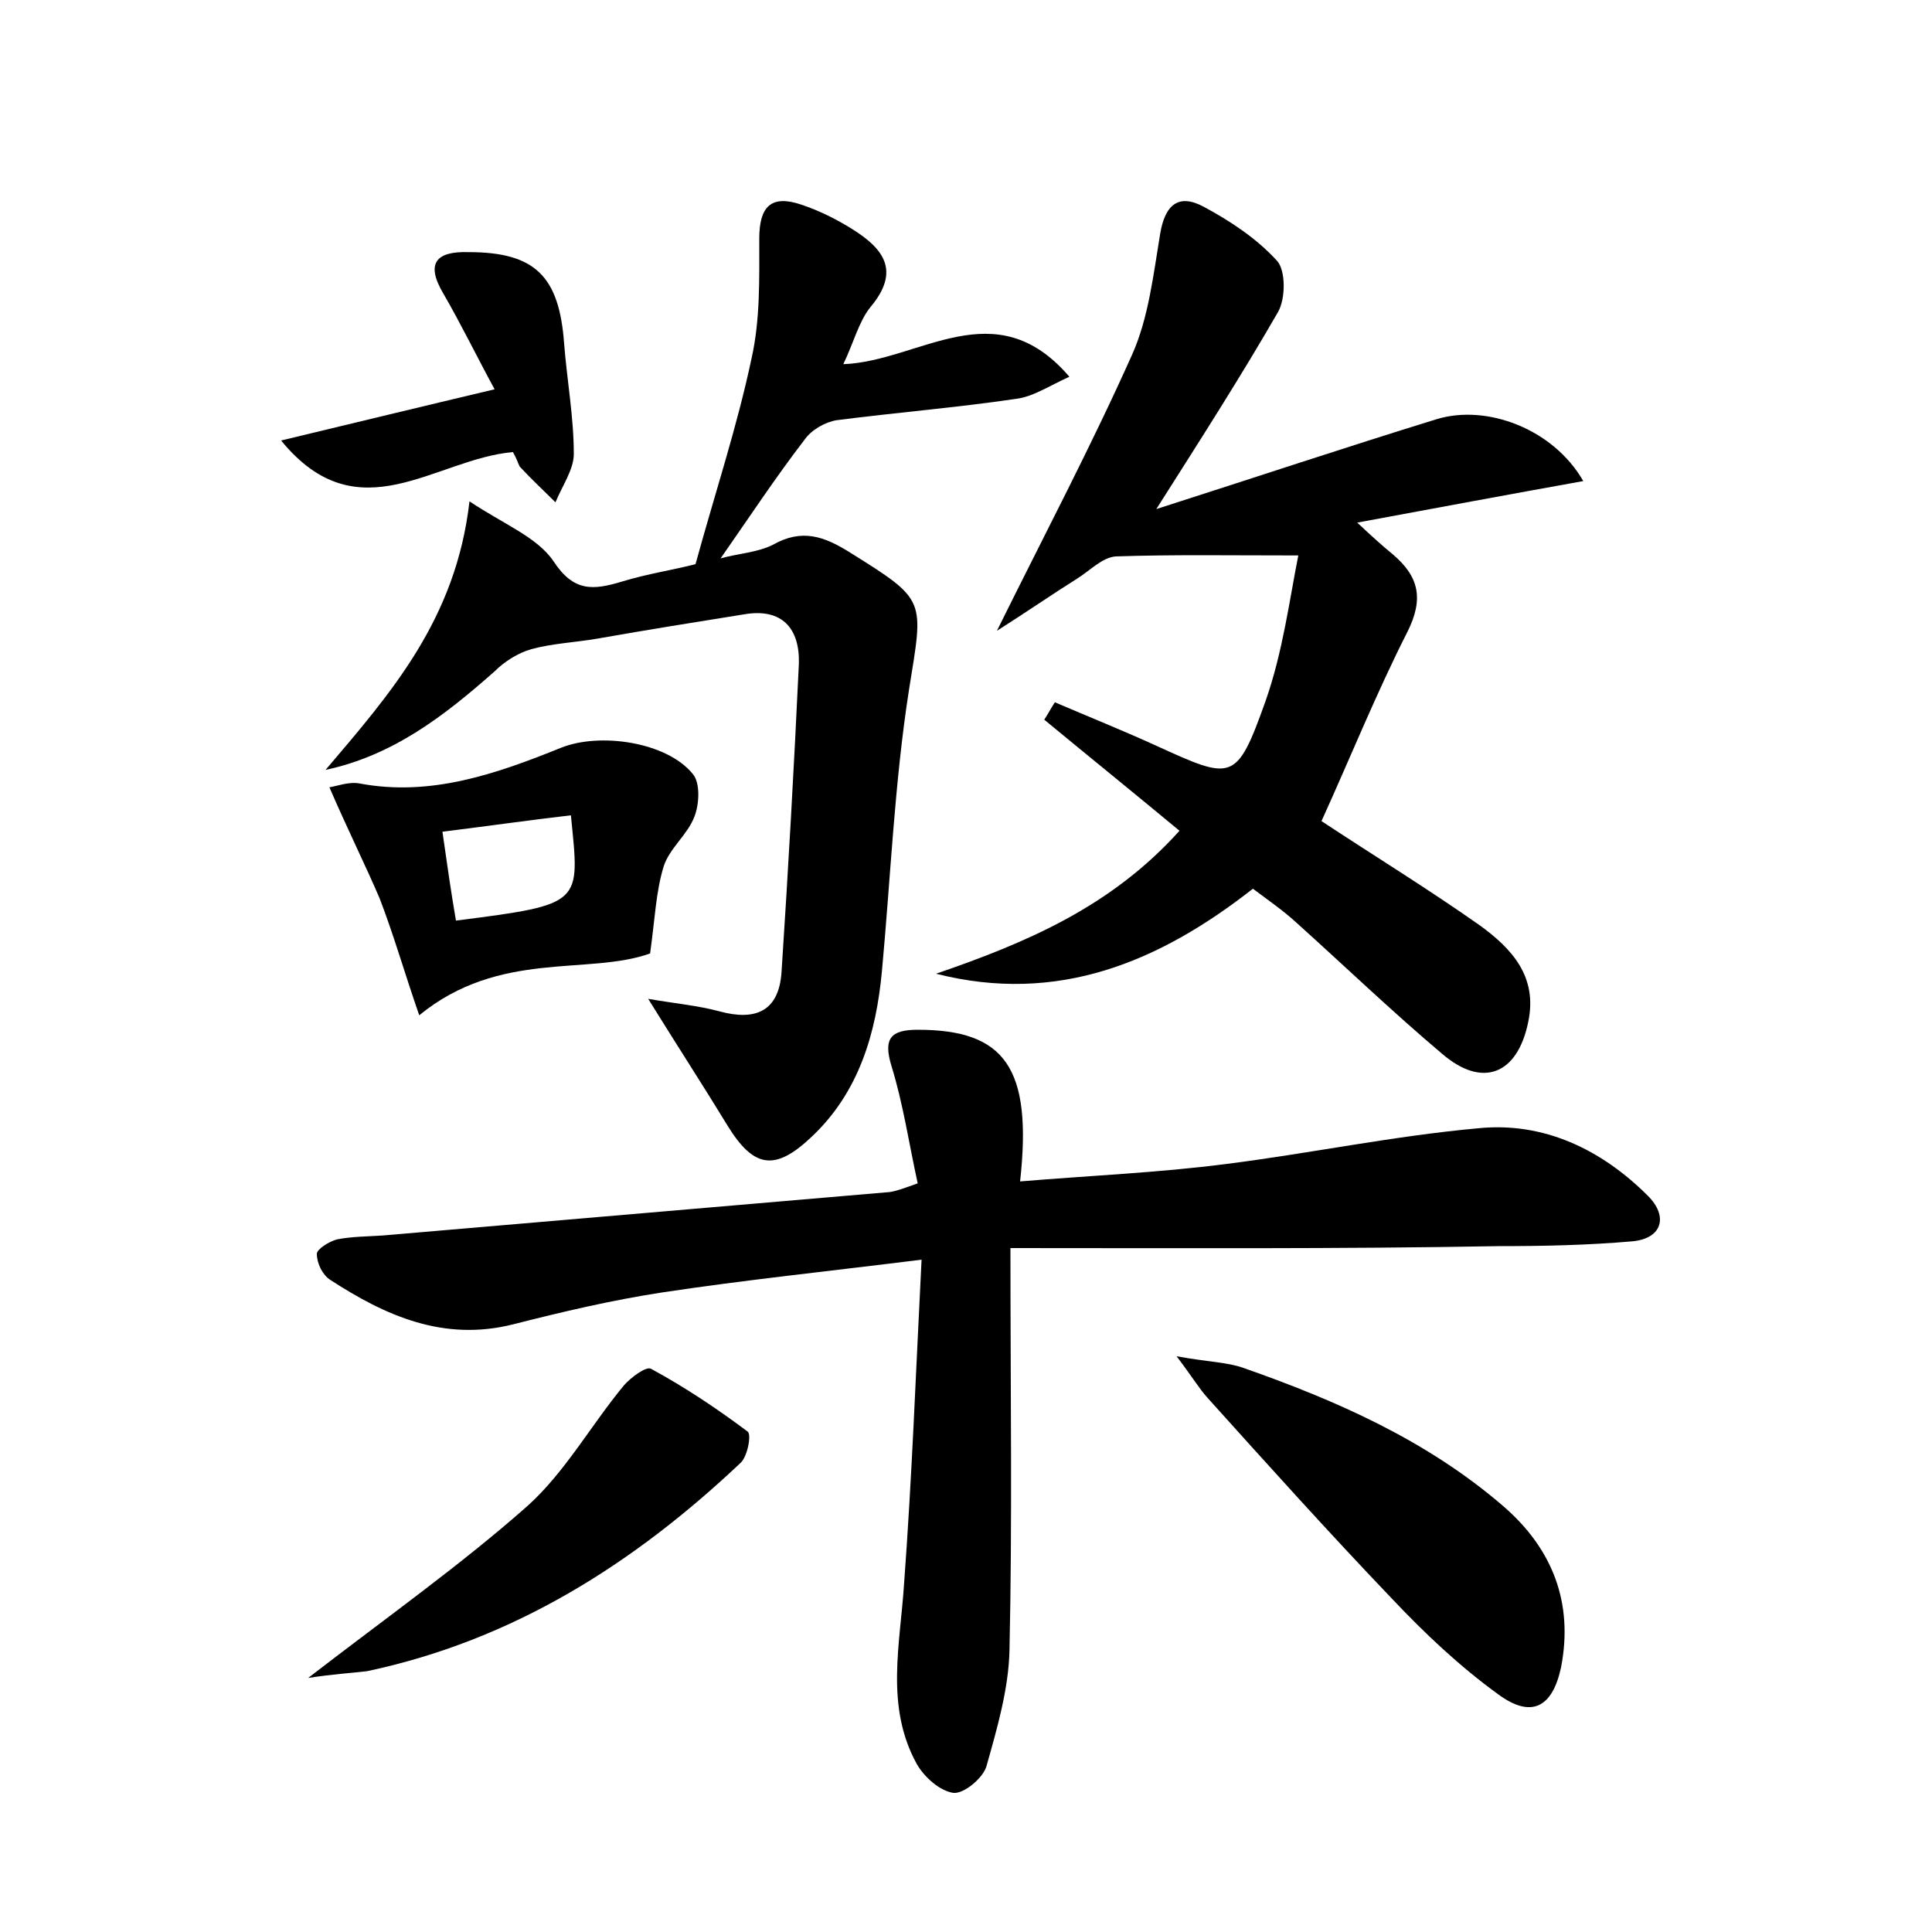<?xml version="1.0" encoding="utf-8"?>
<!-- Generator: Adobe Illustrator 22.0.0, SVG Export Plug-In . SVG Version: 6.00 Build 0)  -->
<svg version="1.1" id="图层_1" xmlns="http://www.w3.org/2000/svg" xmlns:xlink="http://www.w3.org/1999/xlink" x="0px" y="0px"
	 viewBox="0 0 200 200" style="enable-background:new 0 0 200 200;" xml:space="preserve">
<style type="text/css">
	.st1{fill:#010000;}
	.st4{fill:#fbfafc;}
</style>
<g>
	
	<path d="M104.6,129.2c0,14.9,0.2,28.3-0.1,41.7c-0.1,4-1.3,8.1-2.4,12c-0.4,1.2-2.3,2.8-3.4,2.7c-1.4-0.2-3-1.6-3.8-3
		c-3.3-6-1.7-12.4-1.3-18.8c0.8-10.8,1.2-21.6,1.8-33.4c-9.6,1.2-18.3,2.1-26.9,3.4c-5.2,0.8-10.3,2-15.4,3.3
		c-7.2,1.8-13.2-0.9-18.9-4.6c-0.8-0.5-1.4-1.7-1.4-2.7c0-0.5,1.3-1.3,2.1-1.5c1.5-0.3,3.2-0.3,4.7-0.4c17.5-1.5,35-3,52.5-4.5
		c0.7-0.1,1.5-0.4,2.9-0.9c-0.9-4.1-1.5-8.2-2.7-12.1c-0.9-2.9-0.1-3.8,2.7-3.8c9,0,11.9,3.9,10.6,15.7c7.2-0.6,14.3-0.9,21.3-1.8
		c8.7-1.1,17.3-2.9,26.1-3.7c6.8-0.7,12.8,2.2,17.6,7c2.1,2.1,1.5,4.4-1.6,4.7c-4.6,0.4-9.2,0.5-13.9,0.5
		C138.5,129.3,121.9,129.2,104.6,129.2z"/>
	<path d="M103.2,65.3c5-10.1,9.8-19.2,14-28.6c1.7-3.8,2.2-8.3,2.9-12.5c0.5-3,1.9-4.2,4.5-2.8c2.8,1.5,5.5,3.3,7.6,5.6
		c0.9,1,0.9,3.9,0.1,5.3c-3.8,6.6-7.9,13-12.6,20.4c10.3-3.3,19.6-6.4,29-9.3c5.2-1.6,12.1,1,15.2,6.4c-7.8,1.4-15.3,2.8-23.4,4.3
		c1.6,1.5,2.6,2.4,3.7,3.3c2.7,2.3,3.2,4.6,1.5,8c-3.2,6.3-5.9,13-8.9,19.6c5.3,3.5,11,7,16.4,10.8c3.3,2.4,6,5.3,5,10
		c-1.1,5.4-4.7,6.9-8.9,3.3c-5.1-4.3-10-9-15-13.5c-1.4-1.3-3-2.4-4.6-3.6c-9.7,7.6-20.2,12-32.8,8.8c9.3-3.2,18.1-6.9,25.2-14.8
		c-4.7-3.9-9.4-7.7-14-11.5c0.4-0.6,0.7-1.2,1.1-1.8c3.5,1.5,7,2.9,10.5,4.5c7.9,3.6,8.3,3.8,11.3-4.6c1.8-5.1,2.5-10.6,3.4-15.1
		c-7.1,0-13-0.1-18.9,0.1c-1.4,0.1-2.7,1.5-4,2.3C108.8,61.6,106.2,63.4,103.2,65.3z"/>
	<path d="M33.7,79.7c6.8-8,13.5-15.6,14.9-27.8c3.6,2.4,7,3.7,8.7,6.2c2.1,3.2,4.1,3,7.1,2.1c2.6-0.8,5.3-1.2,7.6-1.8
		c2-7.3,4.3-14.2,5.8-21.3c0.9-4,0.8-8.2,0.8-12.4c0-3.3,1.2-4.6,4.4-3.5c1.8,0.6,3.6,1.5,5.2,2.5c3.2,2,5.1,4.3,1.9,8.1
		c-1.2,1.5-1.7,3.6-2.8,5.9c7.9-0.3,15.7-7.7,23.4,1.3c-2.2,1-3.8,2.1-5.6,2.3c-6.1,0.9-12.3,1.4-18.5,2.2c-1.2,0.2-2.6,1-3.3,2
		c-3,3.9-5.7,8-8.7,12.3c1.8-0.5,3.8-0.6,5.4-1.4c3-1.7,5.3-0.9,8,0.8c8,5,7.6,4.8,6.1,14.2c-1.5,9.6-1.9,19.4-2.8,29.1
		c-0.6,6.5-2.4,12.6-7.3,17.2c-3.8,3.6-6,3.2-8.7-1.2c-2.5-4.1-5.1-8.1-8.2-13.1c2.9,0.5,5.2,0.7,7.4,1.3c3.7,1,6.1,0,6.4-4
		c0.7-10.7,1.3-21.3,1.8-32c0.1-3.6-1.7-5.8-5.7-5.1c-5,0.8-10,1.6-15.1,2.5c-2.3,0.4-4.7,0.5-6.9,1.1c-1.4,0.4-2.8,1.3-3.8,2.3
		C46,74.1,40.7,78.2,33.7,79.7z"/>
	<path d="M34.1,81.5c0.7-0.1,2-0.6,3.1-0.4c7.4,1.4,14.2-1,20.9-3.7c4-1.6,10.9-0.6,13.6,2.7c0.8,0.9,0.7,3.1,0.2,4.4
		c-0.7,1.9-2.6,3.3-3.2,5.2c-0.8,2.6-0.9,5.4-1.4,9c-6.4,2.3-15.6-0.4-23.9,6.4c-1.5-4.3-2.6-8.2-4.1-12.1
		C37.8,89.5,36,85.9,34.1,81.5z M59.1,84.4c-4.3,0.5-8.5,1.1-13.3,1.7c0.5,3.5,0.9,6.3,1.4,9.2C60.5,93.6,60,93.6,59.1,84.4z"/>
	<path d="M121.8,140.4c3.3,0.6,5.2,0.6,6.9,1.2c9.7,3.4,19,7.5,26.9,14.3c5.1,4.4,7.3,10,6,16.7c-0.9,4.2-3.1,5.3-6.5,2.8
		c-4-2.9-7.6-6.3-11-9.9c-6.5-6.8-12.8-13.8-19.1-20.8C124.1,143.7,123.4,142.5,121.8,140.4z"/>
	<path d="M31.9,173.7c8.3-6.4,15.8-11.7,22.7-17.8c3.9-3.5,6.6-8.4,10-12.5c0.7-0.8,2.3-2,2.8-1.7c3.5,1.9,6.8,4.1,10,6.5
		c0.4,0.3,0,2.5-0.7,3.2c-11.1,10.5-23.6,18.4-38.7,21.6C36.3,173.2,34.5,173.3,31.9,173.7z"/>
	<path d="M53.1,46.8c-8.1,0.7-16,8.6-24-1.2c7.5-1.8,14.5-3.5,22.1-5.3c-1.9-3.5-3.5-6.8-5.3-9.9c-1.9-3.2-0.7-4.4,2.6-4.3
		c6.9,0,9.4,2.5,9.9,9.5c0.3,3.8,1,7.6,1,11.4c0,1.6-1.2,3.3-1.9,5c-1.2-1.2-2.5-2.4-3.7-3.7C53.6,47.9,53.5,47.5,53.1,46.8z"/>
	
</g>
</svg>
